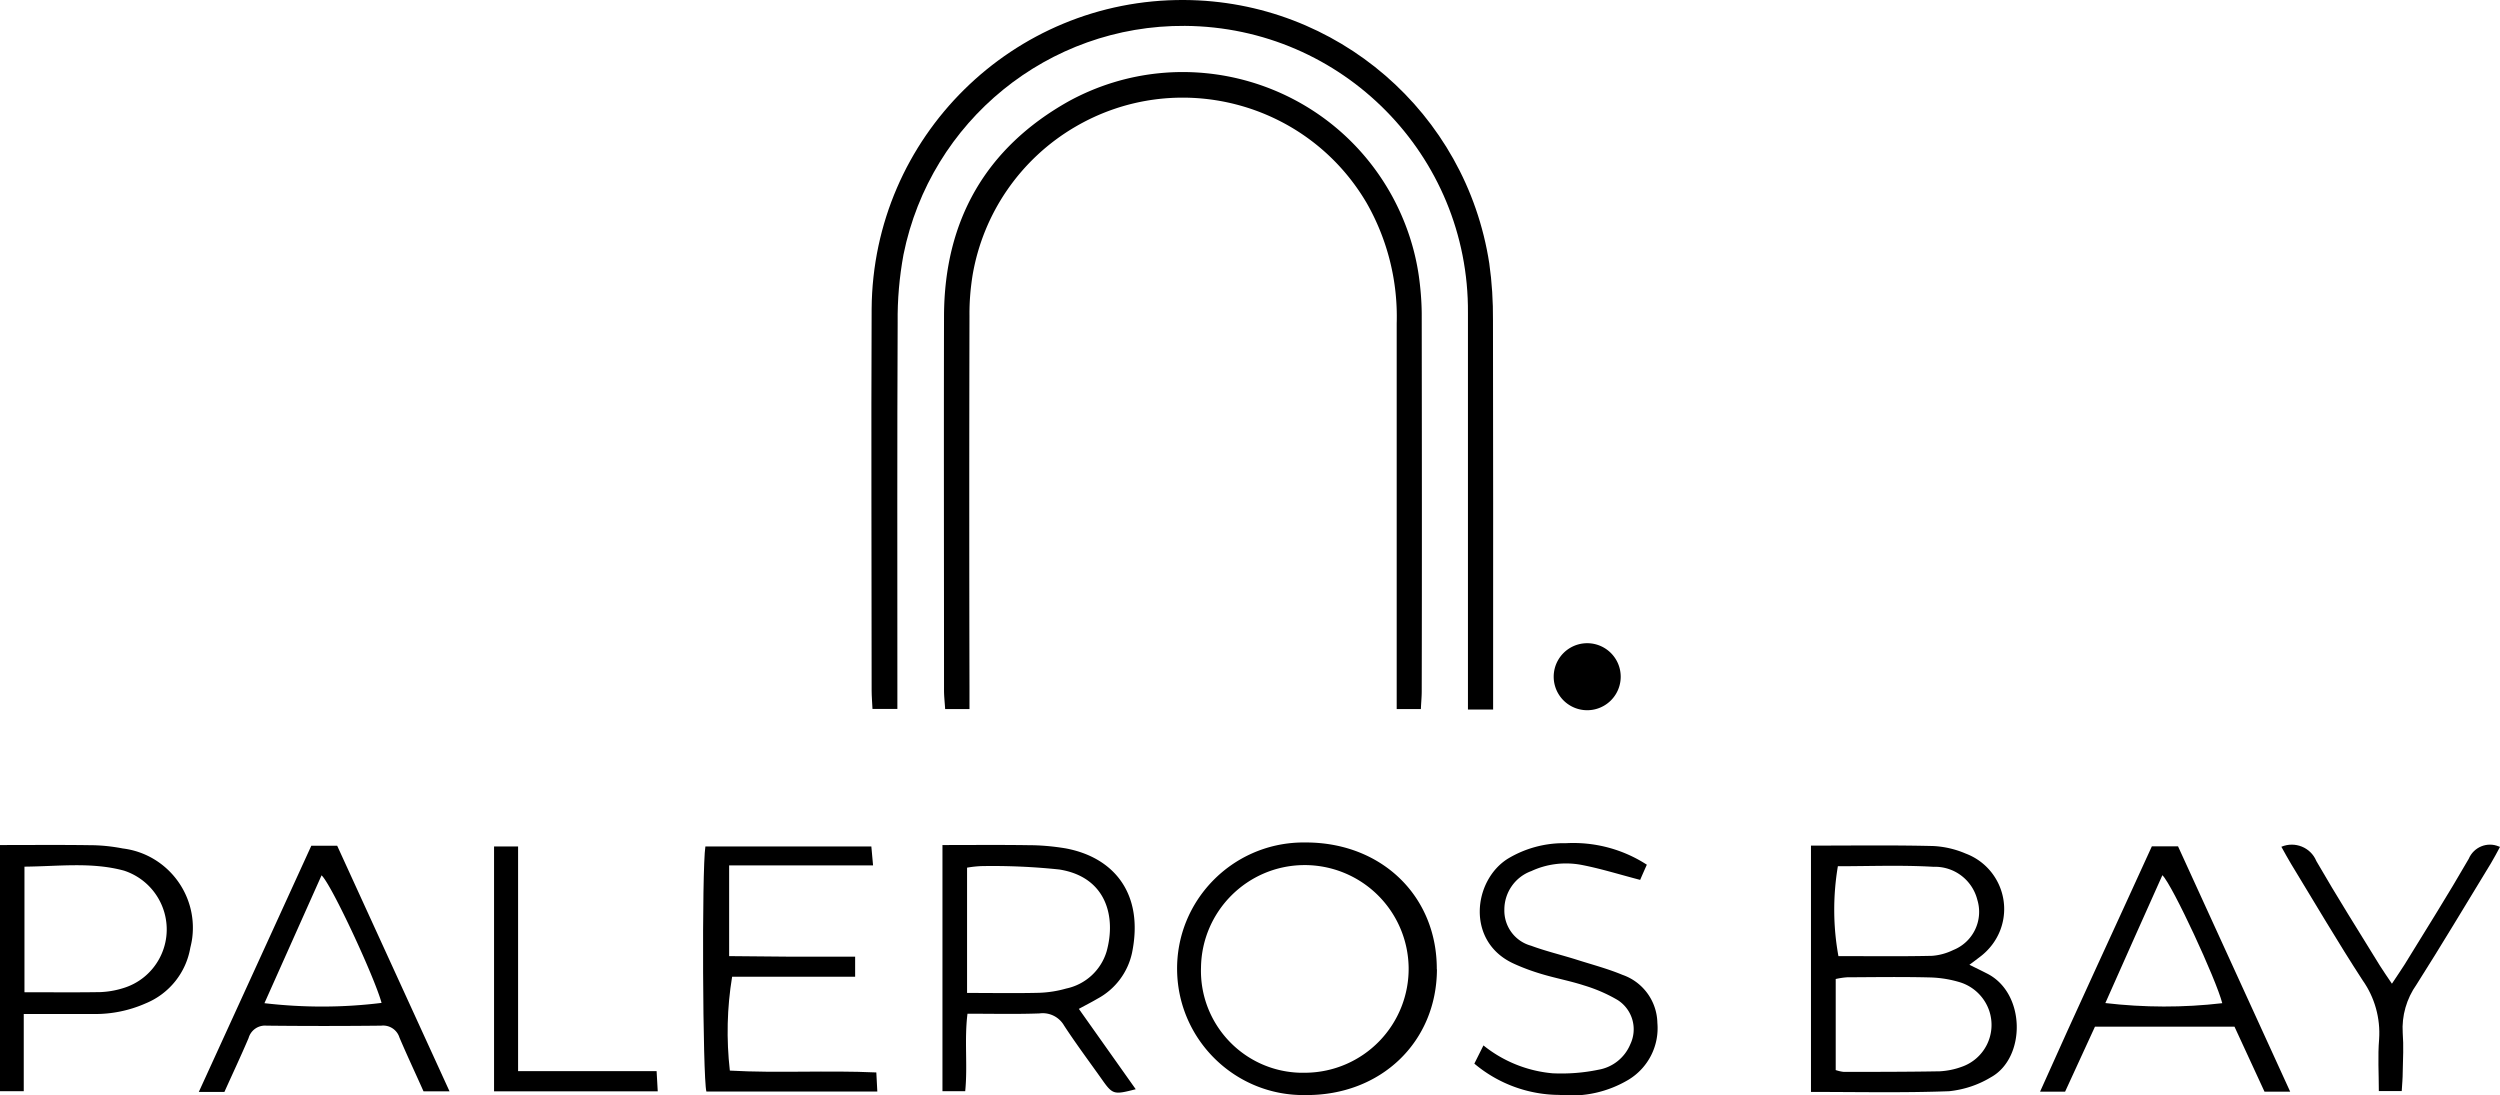 <svg id="Layer_2" xmlns="http://www.w3.org/2000/svg" viewBox="0 0 175.79 77.02"><g id="letters" fill="currentColor"><path id="Path_146" d="M127.34 59.46c2.96 0 5.79-.04 8.61.03a6.6 6.6 0 012.27.53c2.15.81 3.25 3.2 2.44 5.36-.29.77-.8 1.43-1.46 1.92-.2.15-.4.31-.72.54.47.23.84.41 1.21.6 2.77 1.36 2.78 5.95.3 7.31-.89.54-1.89.87-2.93.98-3.2.12-6.41.05-9.72.05V59.49zm1.73 15.78c.18.06.37.11.57.13 2.25 0 4.5 0 6.76-.04.52-.03 1.03-.13 1.52-.31a3.118 3.118 0 001.95-3.96 3.168 3.168 0 00-1.99-1.97c-.7-.22-1.43-.34-2.16-.36-1.95-.05-3.9-.02-5.85-.01-.26.02-.53.06-.79.12v6.39zm.16-14.32c-.35 2.09-.34 4.22.04 6.31 2.18 0 4.39.03 6.59-.02.52-.04 1.02-.18 1.49-.41a2.888 2.888 0 001.69-3.52 3.074 3.074 0 00-3.09-2.33c-2.24-.13-4.49-.04-6.72-.04"></path><path id="Path_147" d="M66.26 59.42c2.08 0 4.07-.02 6.06.01.87 0 1.73.08 2.59.22 3.43.63 5.54 3.2 4.69 7.35a4.806 4.806 0 01-2.44 3.23c-.37.22-.75.41-1.3.71l4 5.65c-1.56.4-1.62.39-2.42-.75-.88-1.24-1.79-2.46-2.62-3.73a1.73 1.73 0 00-1.73-.85c-1.64.06-3.29.02-5.06.02-.23 1.85.02 3.62-.16 5.45h-1.6V59.41zM68 69.82c1.78 0 3.42.03 5.05-.01a7.84 7.84 0 001.92-.3 3.773 3.773 0 002.84-2.6c.68-2.43 0-5.24-3.32-5.77-1.8-.19-3.62-.27-5.43-.24-.35.01-.71.05-1.06.11v8.81z"></path><path id="Path_148" d="M101.04 68.16c-.02 5.12-3.95 8.88-9.24 8.84-4.9.08-8.94-3.83-9.03-8.73s3.83-8.94 8.73-9.03h.49c5.25.08 9.06 3.83 9.04 8.92m-9.18 7.27a7.31 7.31 0 007.2-7.4 7.31 7.31 0 00-7.4-7.2c-3.95.05-7.14 3.24-7.2 7.19-.13 3.96 2.97 7.28 6.93 7.41h.47"></path><path id="Path_149" d="M51.27 60.85v6.38c1.47.01 2.92.03 4.38.04h4.48v1.41h-8.65c-.36 2.18-.41 4.4-.16 6.6 3.37.19 6.79-.03 10.3.13.03.45.05.86.07 1.34H49.67c-.26-.97-.33-15.58-.07-17.23h11.67c.03.37.07.77.12 1.33H51.28z"></path><path id="Path_150" d="M1.67 71.3v5.43H0V59.42c2.16 0 4.23-.02 6.3.01.78 0 1.56.08 2.33.23 3.08.38 5.27 3.19 4.89 6.27-.03.24-.08.48-.14.72a5.166 5.166 0 01-3.13 3.9c-1.15.51-2.41.77-3.67.75h-4.9m.05-1.53c1.89 0 3.62.02 5.34-.01a6.13 6.13 0 001.53-.26c2.3-.66 3.62-3.06 2.95-5.36a4.354 4.354 0 00-2.83-2.92c-2.28-.62-4.62-.3-7-.28v8.82z"></path><path id="Path_151" d="M161.03 76.76h-1.8c-.69-1.49-1.39-3.01-2.11-4.57h-9.81c-.68 1.48-1.38 3-2.1 4.57h-1.76c2.59-5.81 5.24-11.49 7.86-17.25h1.84l7.89 17.26m-13.01-6.24c2.73.32 5.49.33 8.23.01-.41-1.63-3.5-8.31-4.21-9-1.35 3.01-2.68 5.99-4.01 8.99"></path><path id="Path_152" d="M21.9 59.47h1.81l7.9 17.27h-1.83c-.56-1.26-1.15-2.51-1.69-3.78a1.2 1.2 0 00-1.28-.84c-2.69.03-5.38.03-8.07 0-.57-.05-1.1.31-1.26.87-.54 1.27-1.13 2.52-1.7 3.79h-1.8c2.67-5.84 5.29-11.57 7.91-17.31m-3.3 11.07c2.74.32 5.5.32 8.24-.02-.47-1.76-3.53-8.35-4.22-8.97l-4.02 9"></path><path id="Path_153" d="M115.8 60.8c-.21.47-.36.81-.47 1.07-1.46-.38-2.82-.81-4.21-1.07-1.17-.2-2.37-.05-3.44.45-1.14.41-1.9 1.5-1.9 2.71-.03 1.18.74 2.23 1.88 2.54 1.05.39 2.16.65 3.23.99s2.17.63 3.2 1.06c1.44.5 2.42 1.85 2.45 3.38.14 1.6-.64 3.14-2.01 3.98a7.88 7.88 0 01-4.88 1.08 9.342 9.342 0 01-5.98-2.2l.64-1.28a9.028 9.028 0 004.86 1.96c1.08.05 2.16-.03 3.22-.25 1.01-.17 1.86-.85 2.25-1.8a2.44 2.44 0 00-.89-3.1c-.75-.44-1.54-.78-2.37-1.03-.99-.32-2.02-.51-3.01-.81-.67-.2-1.32-.44-1.95-.73-3.34-1.54-2.84-5.82-.41-7.36a7.611 7.611 0 014.1-1.1c2.01-.11 4.01.42 5.7 1.52"></path><path id="Path_154" d="M160.42 59.54c.95-.4 2.05.04 2.45.99 0 .01.01.03.02.04 1.43 2.48 2.96 4.9 4.46 7.34.24.39.51.76.84 1.26.36-.55.63-.93.88-1.33 1.52-2.48 3.07-4.93 4.52-7.45.35-.83 1.3-1.22 2.12-.87.03.01.05.02.08.03-.22.4-.41.78-.63 1.14-1.74 2.85-3.45 5.72-5.24 8.54-.7.99-1.05 2.2-.97 3.41.07.9.02 1.82 0 2.73 0 .43-.04.85-.07 1.35h-1.61c0-1.25-.08-2.45.02-3.65.1-1.47-.31-2.94-1.16-4.14-1.75-2.69-3.37-5.46-5.04-8.2-.22-.36-.42-.74-.68-1.2"></path><path id="Path_155" d="M34.74 76.74V59.52h1.69v15.8h9.74c.03.53.05.93.08 1.42H34.74z"></path></g><g id="shape" fill="currentColor"><path id="Path_156" d="M105 49.89h-1.78V22c.08-11.07-8.83-20.1-19.9-20.18-9.59-.07-17.89 6.67-19.79 16.08-.29 1.58-.43 3.18-.41 4.79-.04 8.47-.02 16.94-.02 25.41v1.75h-1.75c-.02-.46-.06-.88-.06-1.3 0-8.95-.04-17.9 0-26.84C61.38 9.64 71.22-.07 83.27 0c10.73.06 19.82 7.92 21.45 18.52.19 1.33.27 2.68.26 4.02.02 8.65.01 17.29.01 25.93v1.41"></path><path id="Path_157" d="M68.17 49.86h-1.71c-.03-.48-.08-.9-.08-1.32 0-8.78-.02-17.56 0-26.33.02-6.71 2.94-11.82 8.77-15.09 8.13-4.44 18.31-1.44 22.75 6.69.95 1.75 1.59 3.65 1.87 5.62.12.86.19 1.73.2 2.59.01 8.87.02 17.73 0 26.6 0 .38-.04.77-.06 1.24h-1.7V22.74c.09-2.97-.65-5.91-2.12-8.48-4.2-7.14-13.39-9.52-20.52-5.32a14.999 14.999 0 00-7.18 10.4c-.15.94-.23 1.89-.22 2.85-.02 8.69-.02 17.39 0 26.07v1.61"></path><path id="Path_158" d="M111.61 49.94a2.356 2.356 0 11-.008-4.712 2.356 2.356 0 01.008 4.712"></path></g></svg>